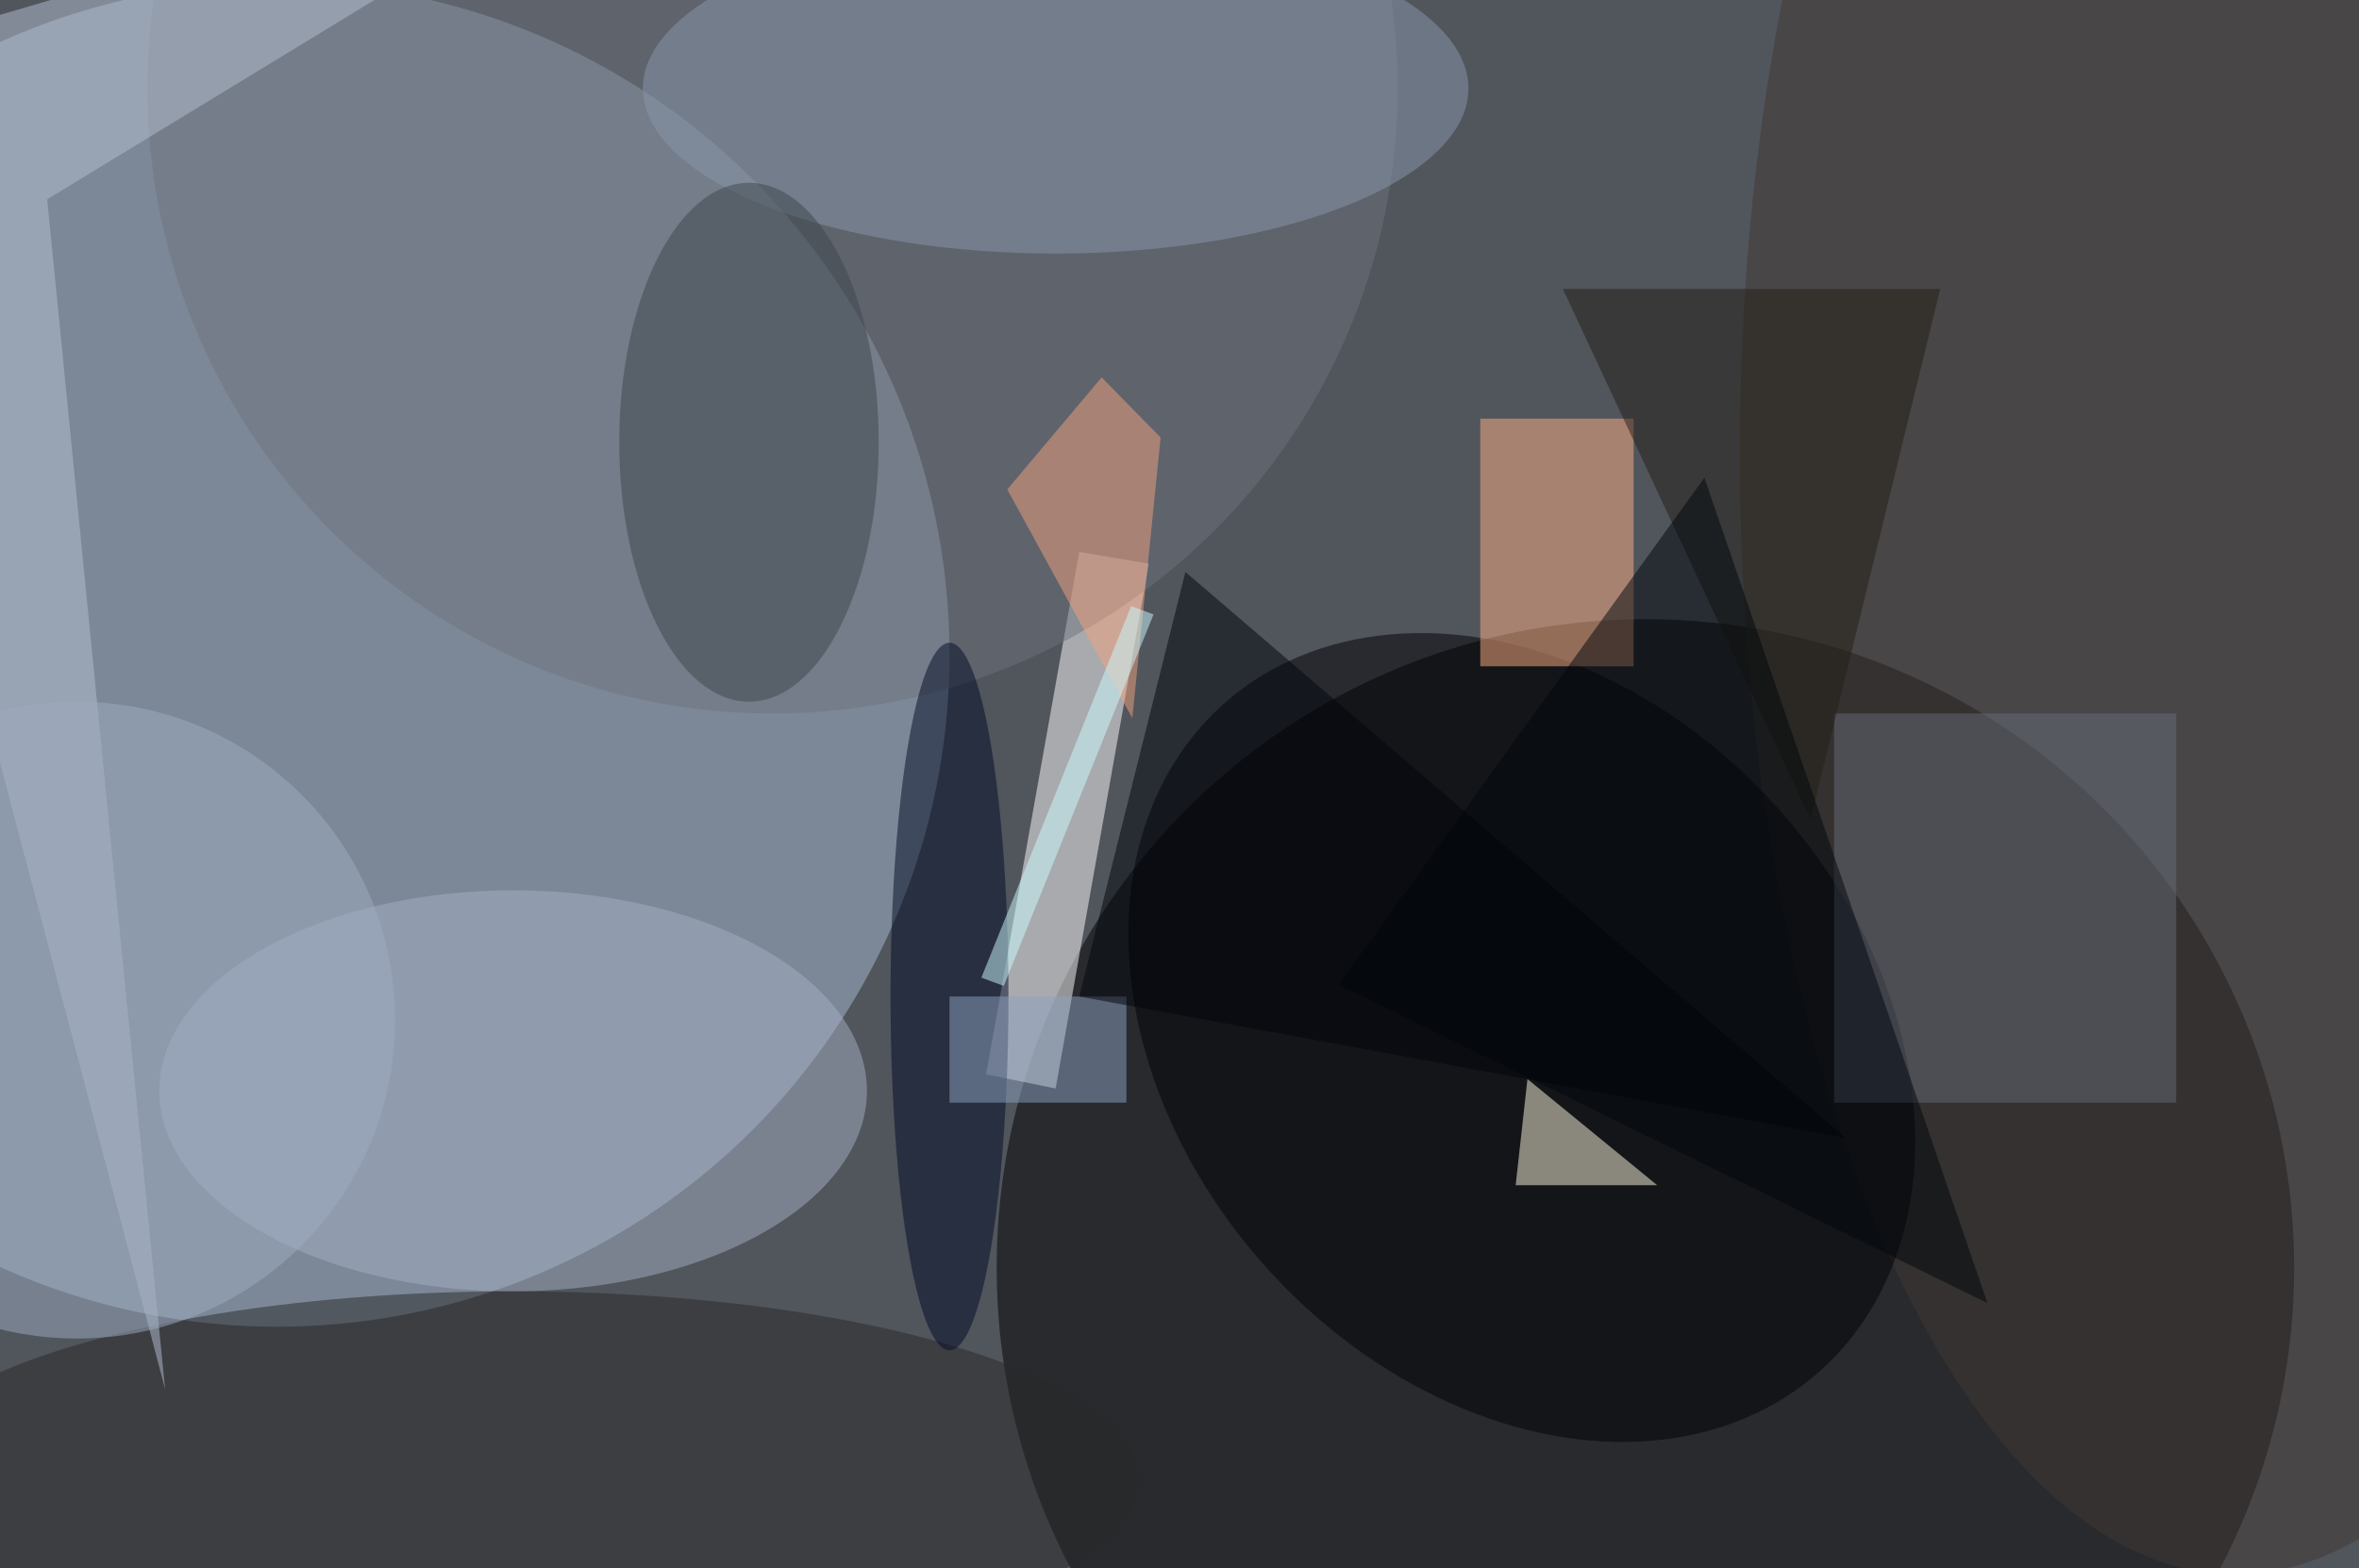<svg xmlns="http://www.w3.org/2000/svg" viewBox="0 0 200 133"><filter id="b"><feGaussianBlur stdDeviation="12" /></filter><path fill="#51555c" d="M0 0h200v133H0z"/><g filter="url(#b)" transform="translate(.5 .5)" fill-opacity=".5"><ellipse fill="#a8bcd2" cx="23" cy="55" rx="57" ry="57"/><ellipse cx="139" cy="107" rx="55" ry="55"/><path fill="#fff" d="M83.1 90.6L91 46.3l5.9 1L89 91.8z"/><ellipse fill="#6d727c" cx="65" cy="7" rx="53" ry="53"/><ellipse fill="#403833" cx="189" cy="38" rx="42" ry="95"/><ellipse fill="#000005" rx="1" ry="1" transform="rotate(-41.9 178.5 -124.1) scale(29.148 37.936)"/><ellipse fill="#a5b1c4" cx="43" cy="92" rx="30" ry="17"/><ellipse fill="#282929" cx="43" cy="125" rx="53" ry="16"/><path fill="#ffb084" d="M125 35h13v21h-13z"/><ellipse fill="#8998ac" cx="89" cy="7" rx="35" ry="14"/><path fill="#fffae1" d="M140 100h-12l1-9z"/><ellipse fill="#000a24" cx="80" cy="84" rx="5" ry="30"/><path fill="#666d7b" d="M155 60h29v33h-29z"/><path fill="#b4c0d3" d="M3.5 16.4l10 100.9L-16 5.3 56.7-16z"/><ellipse fill="#3d474c" cx="63" cy="37" rx="11" ry="22"/><ellipse fill="#9eacc0" cx="6" cy="86" rx="27" ry="27"/><path fill="#221e17" d="M164 24l-11 45-21-45z"/><path fill="#f2a27c" d="M92.9 31.5l5 5.1-2.4 23.8L84.9 41z"/><path fill="#8ca3c0" d="M80 84h15v9H80z"/><path fill="#00060c" d="M168 110l-24-70-31 43z"/><path fill="#cdfdff" d="M84.6 83.1l-1.9-.7 12.7-31.5 1.9.7z"/><path fill="#00040b" d="M91 84l9-36 56 48z"/></g></svg>